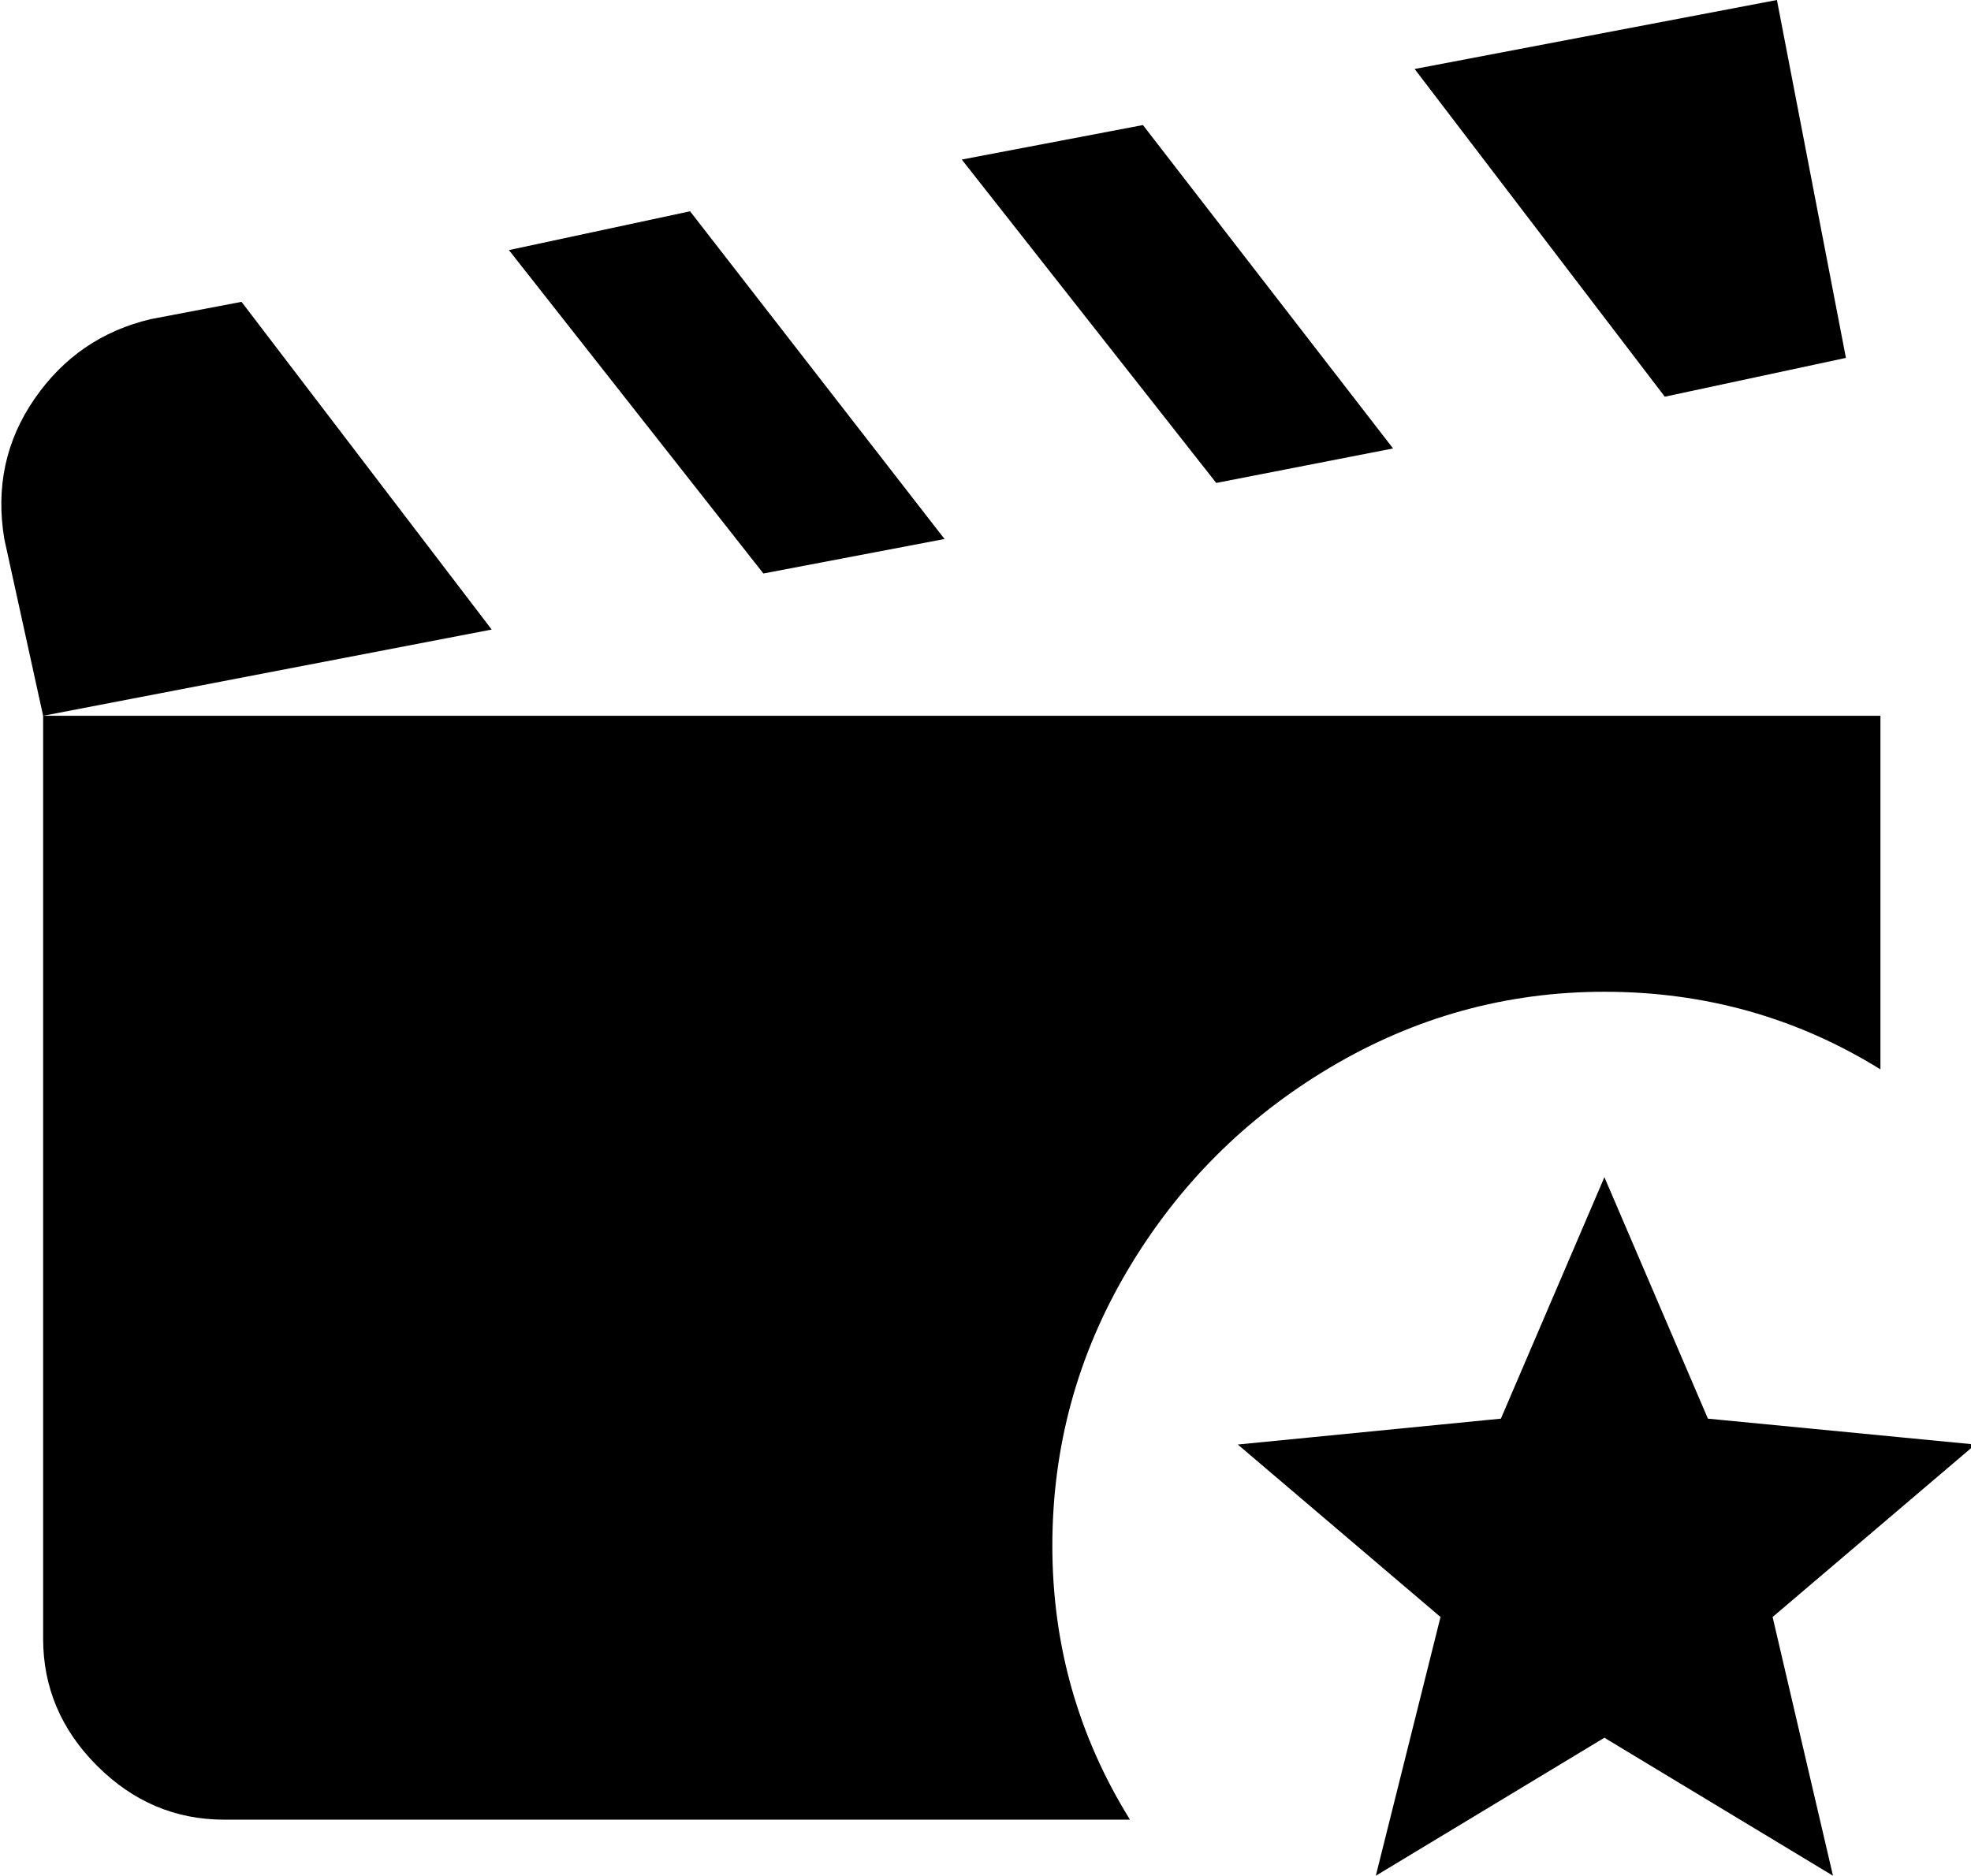 <svg xmlns="http://www.w3.org/2000/svg" viewBox="33 -34 457 435">
      <g transform="scale(1 -1) translate(0 -367)">
        <path d="M419 309 361 385 445 401 461 318ZM356 297 298 372 256 364 315 289ZM405 171Q440 171 469 153V235H43V21Q43 4 55.5 -8.5Q68 -21 85 -21H295Q277 8 277.0 42.5Q277 77 294.5 106.5Q312 136 341.5 153.5Q371 171 405 171ZM89 331 68 327Q51 323 41.0 308.5Q31 294 34 276L43 235L147 255ZM252 276 193 352 151 343 210 268ZM491 66 429 72 405 128 381 72 320 66 367 26 352 -34 405 -2 458 -34 444 26Z" />
      </g>
    </svg>